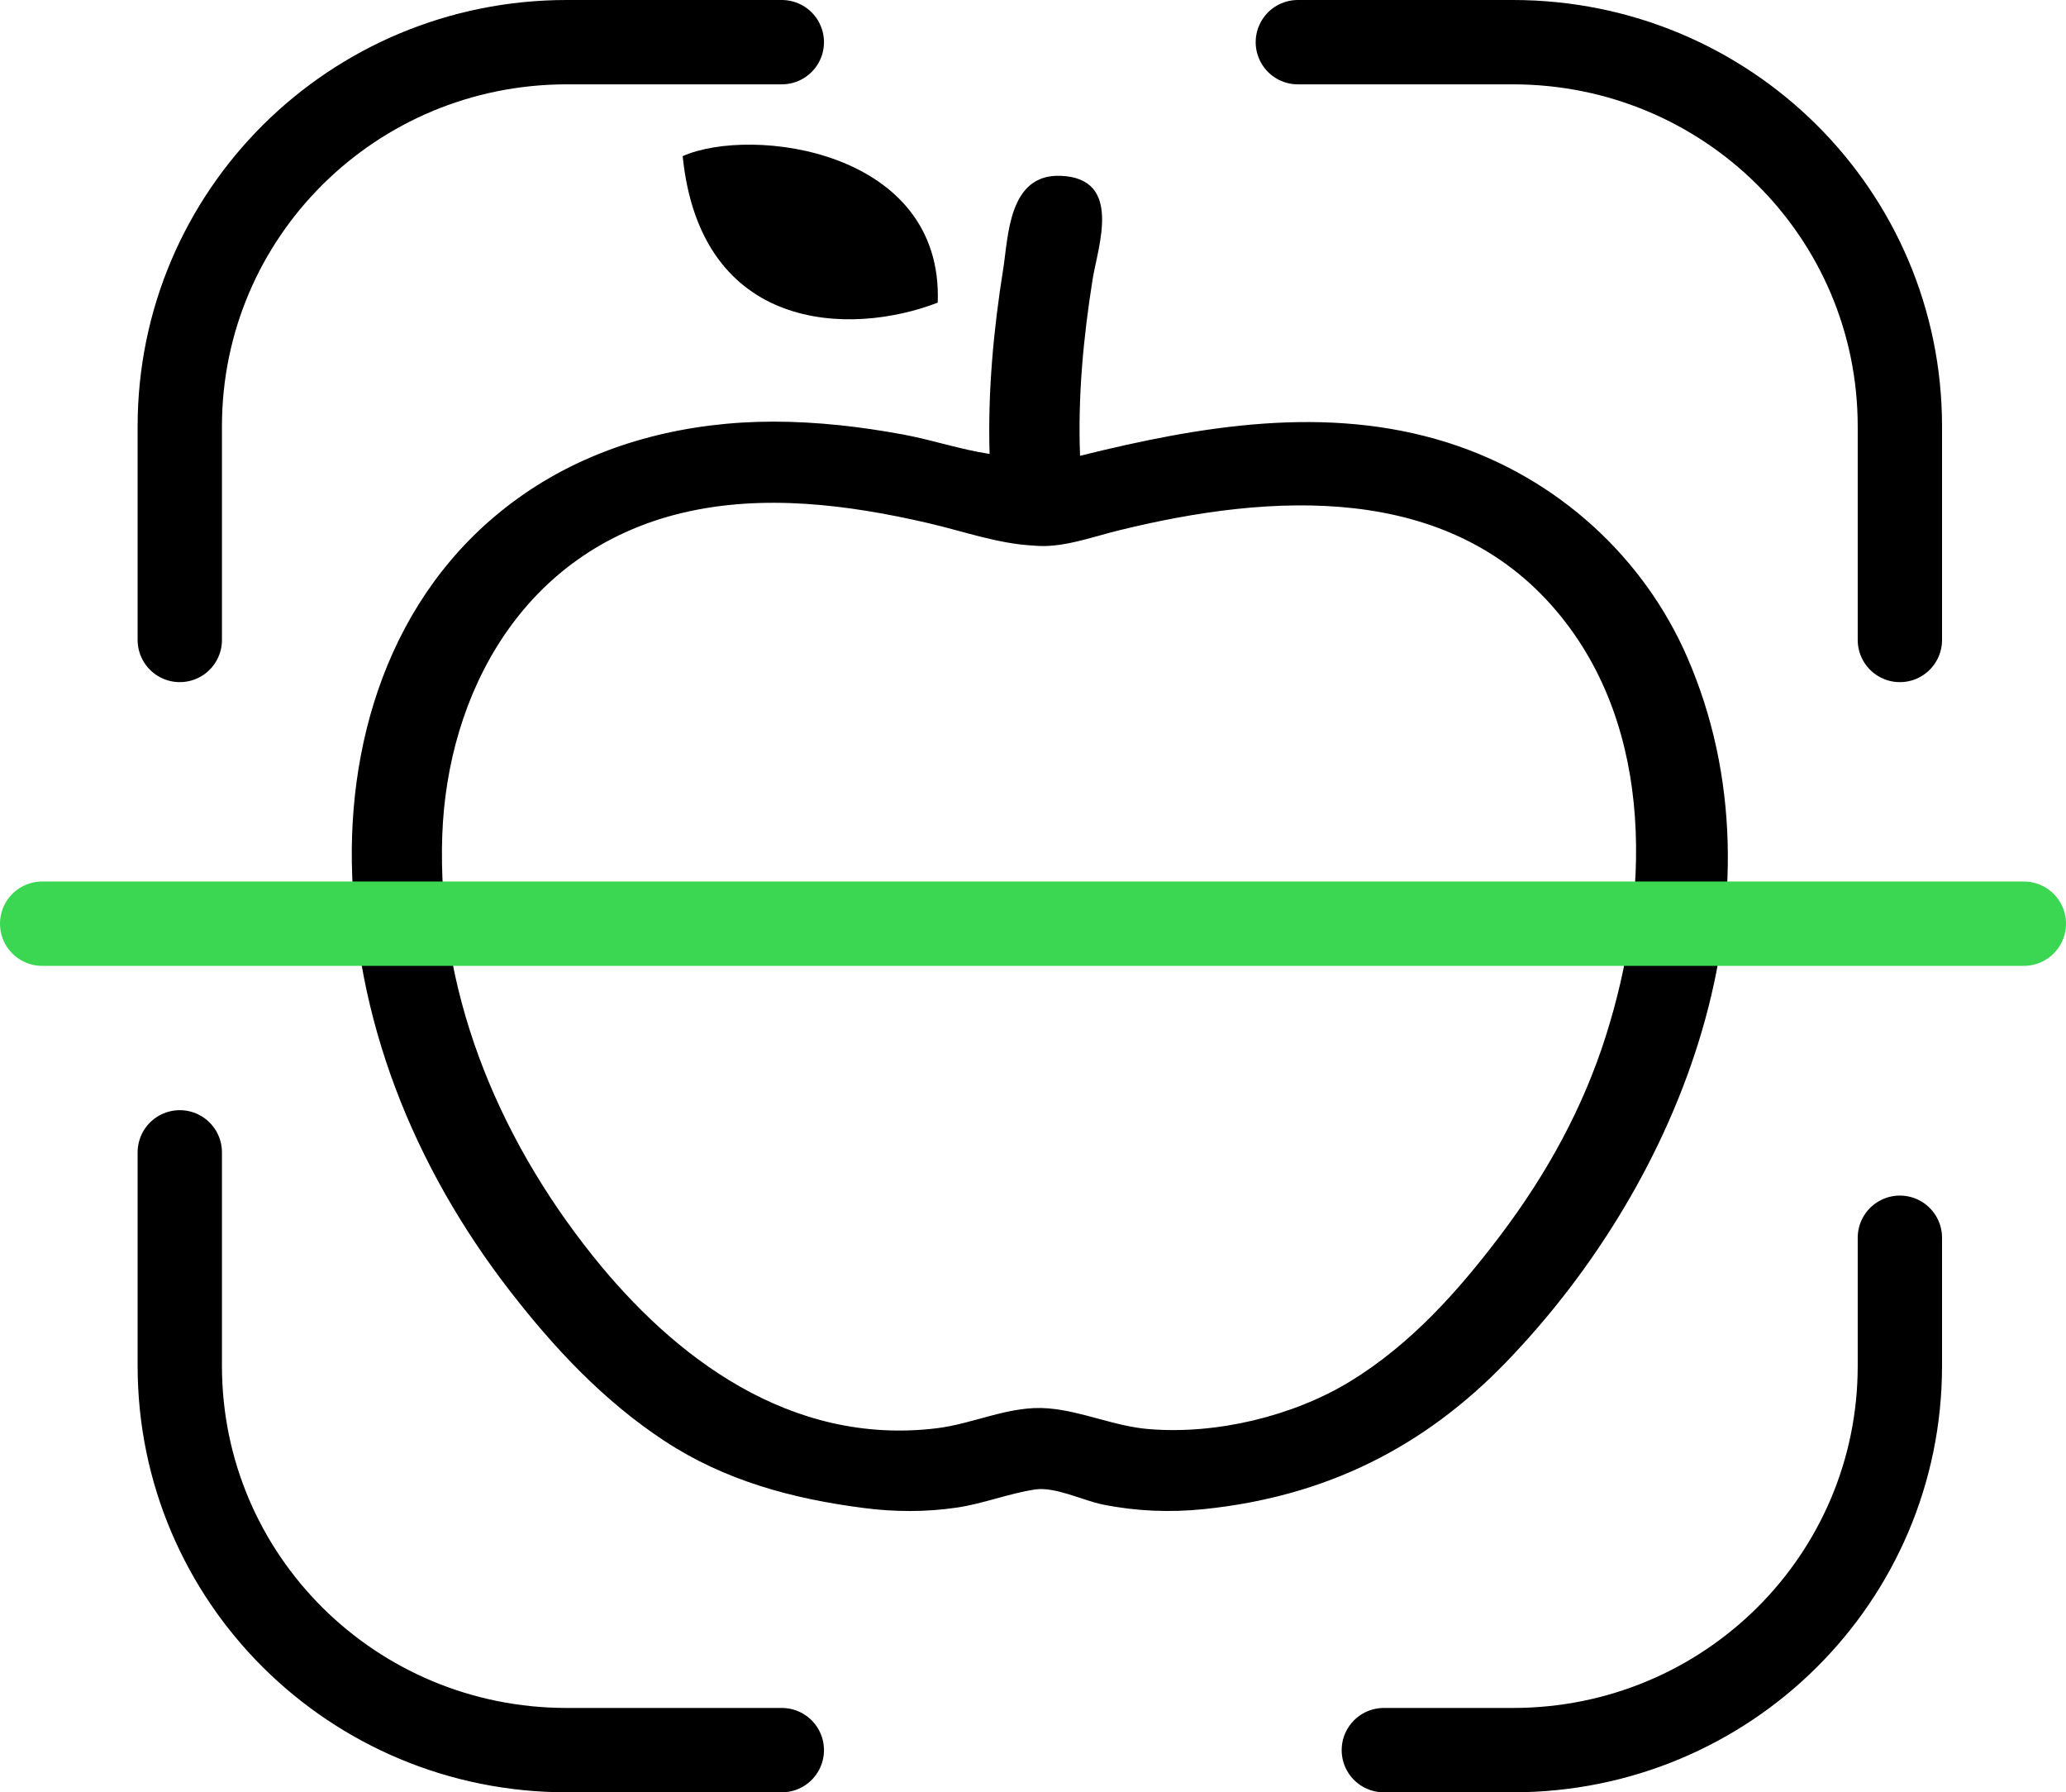 <svg width="98" height="85" viewBox="0 0 98 85" fill="none" xmlns="http://www.w3.org/2000/svg">
<path d="M80.032 31.166C78.005 26.505 73.955 22.661 68.66 20.988C62.913 19.173 56.921 20.203 51.232 21.617C51.124 18.82 51.387 16.014 51.828 13.245C52.079 11.682 53.277 8.448 50.305 8.338C47.837 8.246 47.831 11.218 47.59 12.734C47.126 15.642 46.852 18.588 46.941 21.528C45.574 21.323 44.225 20.865 42.863 20.611C40.833 20.234 38.766 19.998 36.691 19.996C32.693 19.996 28.748 20.95 25.458 23.032C19.07 27.078 16.582 34.137 16.69 40.919C16.808 48.263 19.571 55.275 24.22 61.265C26.272 63.91 28.631 66.446 31.546 68.354C34.38 70.207 37.544 71.076 40.98 71.518C42.439 71.708 43.924 71.713 45.378 71.499C46.648 71.313 47.837 70.83 49.097 70.639C50.048 70.494 51.39 71.168 52.311 71.352C53.88 71.67 55.495 71.736 57.094 71.572C62.944 70.972 67.579 68.596 71.429 64.614C79.896 55.856 84.941 42.448 80.032 31.166ZM76.174 49.127C75.092 52.542 73.38 55.664 71.165 58.593C69.204 61.186 66.932 63.756 64.019 65.528C61.343 67.153 57.722 68.041 54.496 67.775C52.855 67.641 51.361 66.931 49.731 66.792C47.907 66.637 46.221 67.516 44.442 67.734C37.448 68.59 31.924 64.314 28.131 59.575C23.478 53.76 20.718 46.811 20.98 39.586C21.222 32.964 24.729 26.132 32.386 24.319C36.217 23.413 40.251 23.934 44.023 24.807C45.656 25.183 47.342 25.794 49.036 25.875C50.34 26.011 51.775 25.474 53.008 25.169C60.386 23.342 68.694 22.899 73.832 28.979C78.577 34.593 78.224 42.672 76.174 49.127Z" fill="black"/>
<path d="M44.481 14.353C44.755 7.095 35.636 5.962 32.382 7.405C33.23 15.774 40.325 15.959 44.481 14.353Z" fill="black"/>
<path d="M8.528 30.35V20.225C8.528 10.14 16.728 2 26.886 2H37.085" stroke="black" stroke-width="4" stroke-linecap="round" stroke-linejoin="round"/>
<path d="M61.563 2H71.762C81.92 2 90.12 10.14 90.12 20.225V30.35" stroke="black" stroke-width="4" stroke-linecap="round" stroke-linejoin="round"/>
<path d="M90.12 58.7V64.775C90.12 74.859 81.92 83 71.761 83H65.642" stroke="black" stroke-width="4" stroke-linecap="round" stroke-linejoin="round"/>
<path d="M37.085 83H26.886C16.728 83 8.528 74.86 8.528 64.775V54.65" stroke="black" stroke-width="4" stroke-linecap="round" stroke-linejoin="round"/>
<path d="M96 43.806L2 43.806" stroke="#3BD752" stroke-width="4" stroke-linecap="round" stroke-linejoin="round"/>
</svg>
